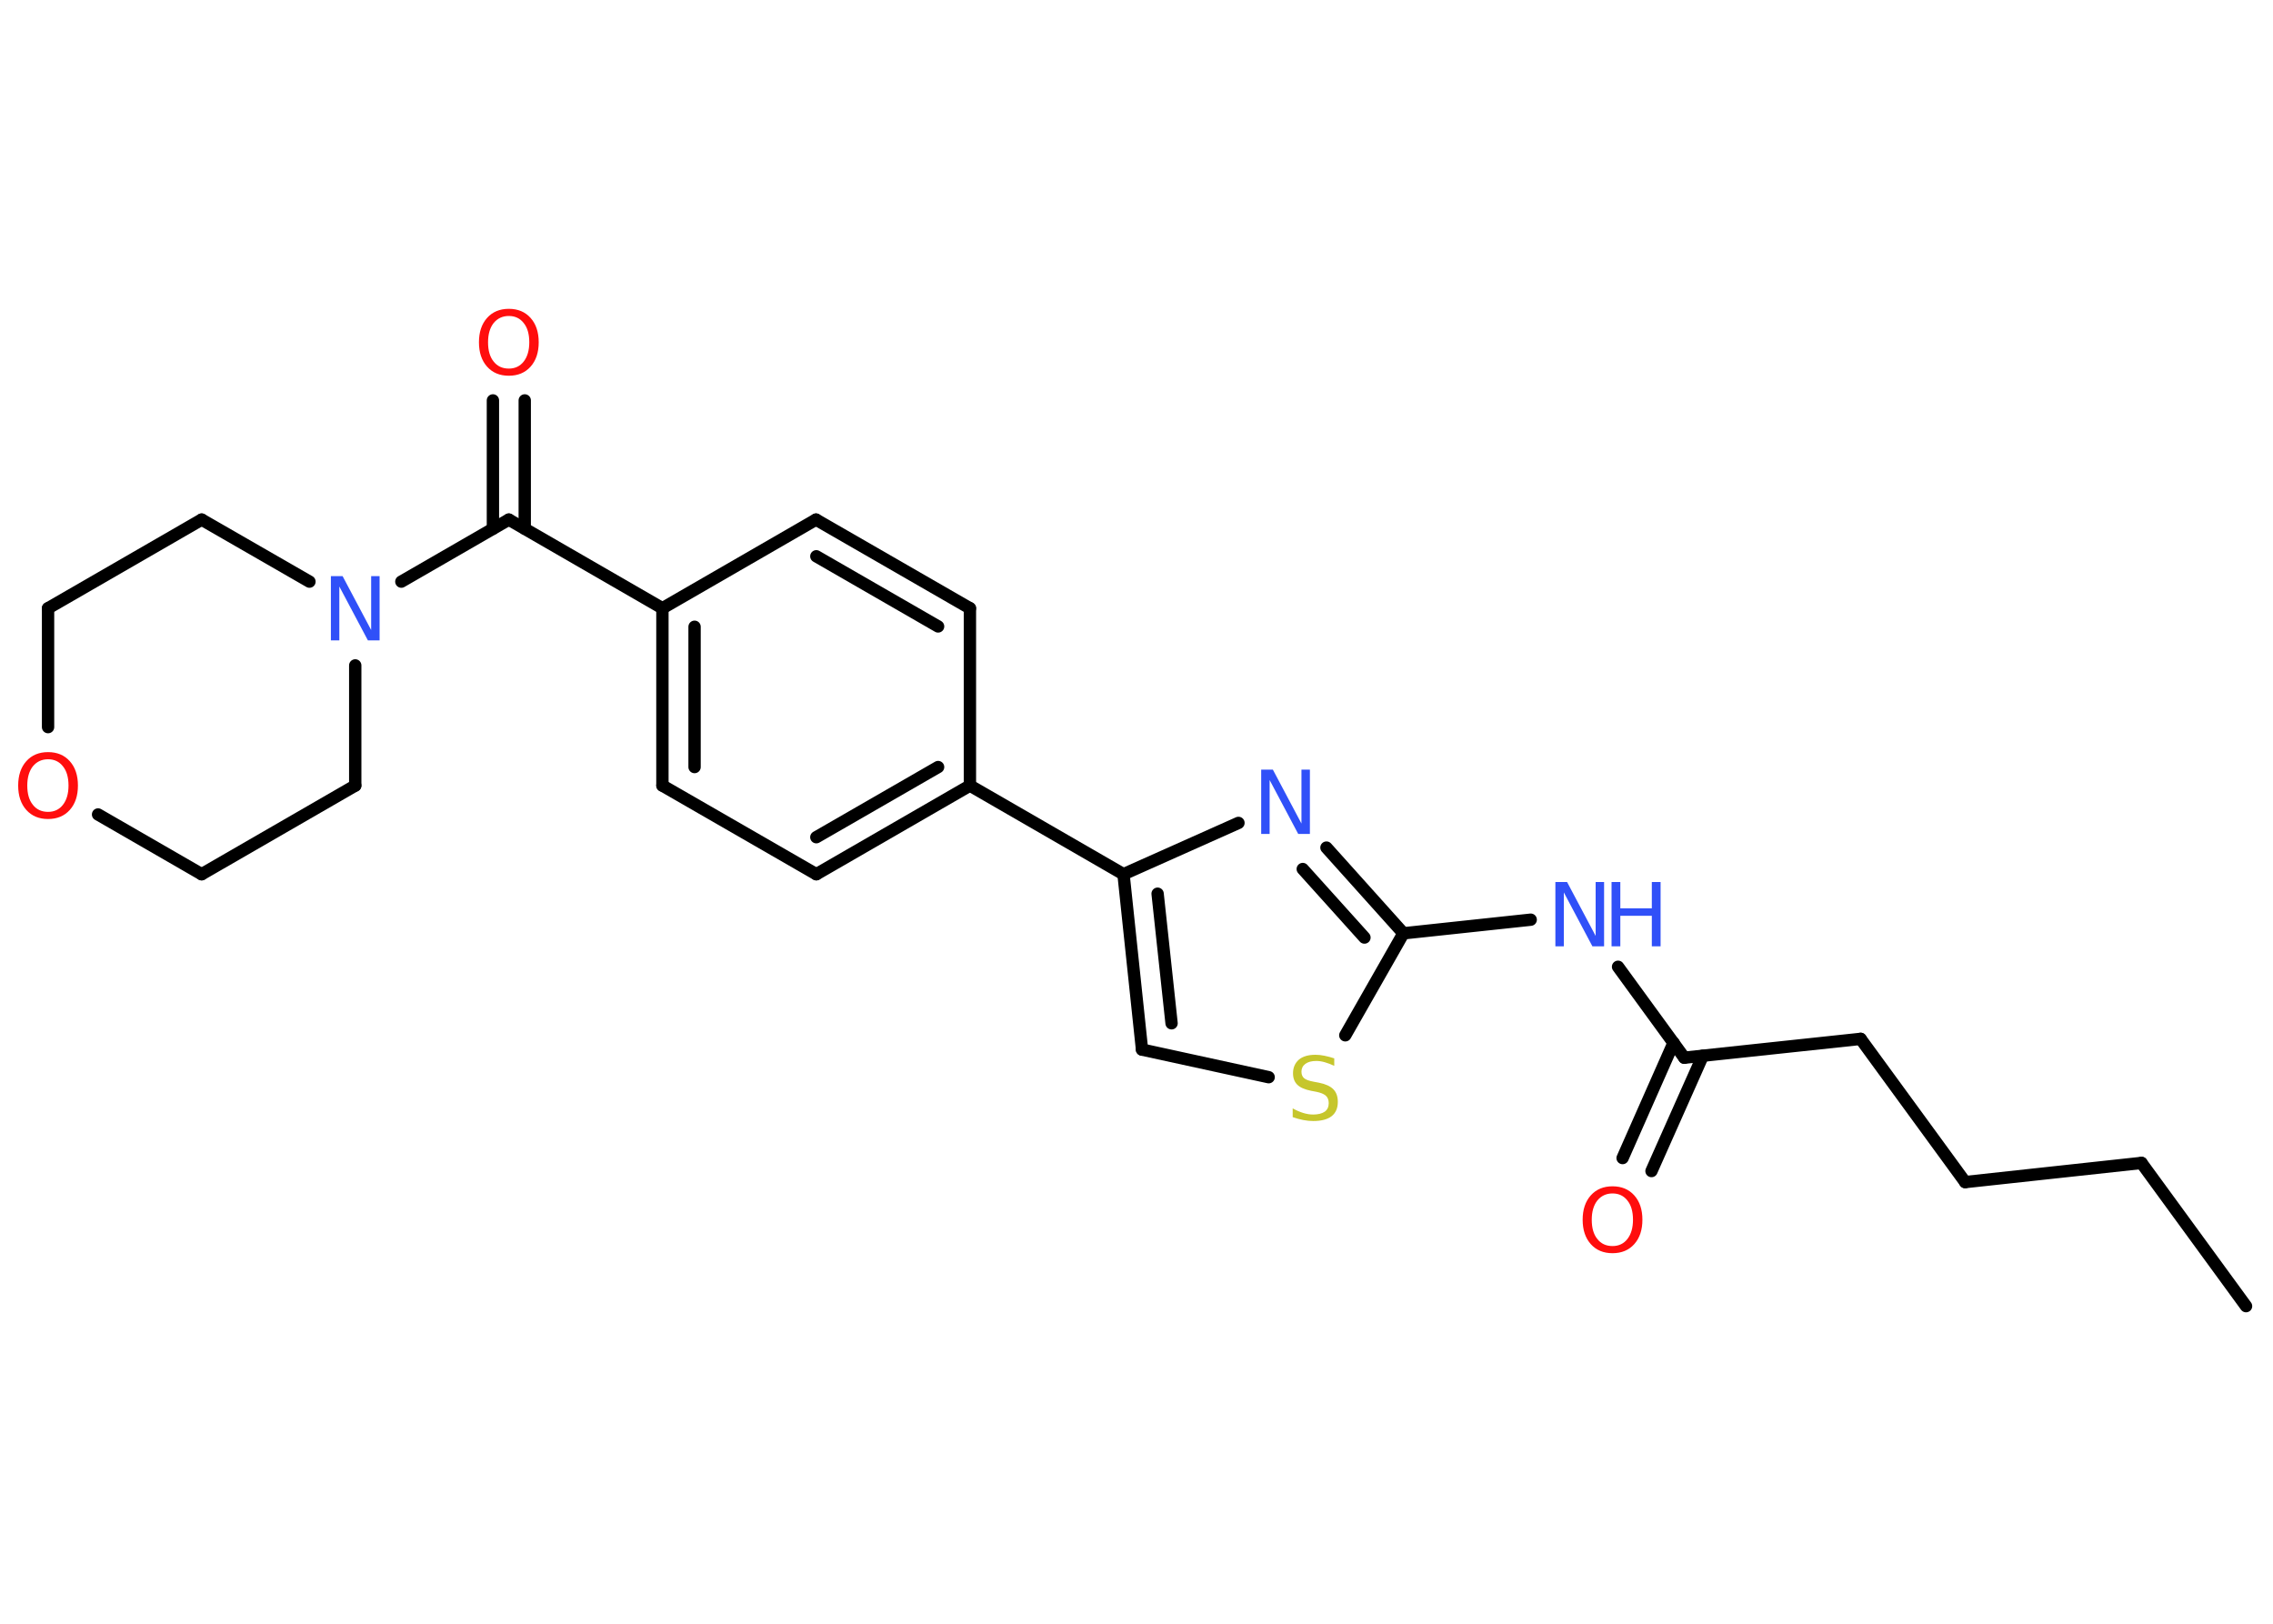 <?xml version='1.0' encoding='UTF-8'?>
<!DOCTYPE svg PUBLIC "-//W3C//DTD SVG 1.1//EN" "http://www.w3.org/Graphics/SVG/1.1/DTD/svg11.dtd">
<svg version='1.2' xmlns='http://www.w3.org/2000/svg' xmlns:xlink='http://www.w3.org/1999/xlink' width='70.0mm' height='50.0mm' viewBox='0 0 70.0 50.0'>
  <desc>Generated by the Chemistry Development Kit (http://github.com/cdk)</desc>
  <g stroke-linecap='round' stroke-linejoin='round' stroke='#000000' stroke-width='.38' fill='#3050F8'>
    <rect x='.0' y='.0' width='70.0' height='50.0' fill='#FFFFFF' stroke='none'/>
    <g id='mol1' class='mol'>
      <line id='mol1bnd1' class='bond' x1='69.17' y1='40.22' x2='65.95' y2='35.81'/>
      <line id='mol1bnd2' class='bond' x1='65.95' y1='35.81' x2='60.52' y2='36.4'/>
      <line id='mol1bnd3' class='bond' x1='60.52' y1='36.4' x2='57.3' y2='31.99'/>
      <line id='mol1bnd4' class='bond' x1='57.3' y1='31.99' x2='51.87' y2='32.57'/>
      <g id='mol1bnd5' class='bond'>
        <line x1='52.44' y1='32.51' x2='50.86' y2='36.06'/>
        <line x1='51.54' y1='32.11' x2='49.97' y2='35.66'/>
      </g>
      <line id='mol1bnd6' class='bond' x1='51.87' y1='32.57' x2='49.83' y2='29.77'/>
      <line id='mol1bnd7' class='bond' x1='47.14' y1='28.32' x2='43.22' y2='28.74'/>
      <g id='mol1bnd8' class='bond'>
        <line x1='43.22' y1='28.74' x2='40.85' y2='26.1'/>
        <line x1='42.02' y1='28.87' x2='40.12' y2='26.76'/>
      </g>
      <line id='mol1bnd9' class='bond' x1='38.14' y1='25.34' x2='34.6' y2='26.92'/>
      <line id='mol1bnd10' class='bond' x1='34.6' y1='26.92' x2='29.87' y2='24.19'/>
      <g id='mol1bnd11' class='bond'>
        <line x1='25.14' y1='26.92' x2='29.87' y2='24.19'/>
        <line x1='25.14' y1='25.78' x2='28.89' y2='23.62'/>
      </g>
      <line id='mol1bnd12' class='bond' x1='25.14' y1='26.92' x2='20.4' y2='24.19'/>
      <g id='mol1bnd13' class='bond'>
        <line x1='20.4' y1='18.73' x2='20.4' y2='24.19'/>
        <line x1='21.39' y1='19.3' x2='21.39' y2='23.62'/>
      </g>
      <line id='mol1bnd14' class='bond' x1='20.4' y1='18.73' x2='15.67' y2='16.0'/>
      <g id='mol1bnd15' class='bond'>
        <line x1='15.18' y1='16.28' x2='15.18' y2='12.33'/>
        <line x1='16.16' y1='16.28' x2='16.16' y2='12.33'/>
      </g>
      <line id='mol1bnd16' class='bond' x1='15.67' y1='16.0' x2='12.36' y2='17.91'/>
      <line id='mol1bnd17' class='bond' x1='10.94' y1='20.49' x2='10.94' y2='24.19'/>
      <line id='mol1bnd18' class='bond' x1='10.94' y1='24.19' x2='6.21' y2='26.92'/>
      <line id='mol1bnd19' class='bond' x1='6.21' y1='26.92' x2='3.02' y2='25.08'/>
      <line id='mol1bnd20' class='bond' x1='1.48' y1='22.39' x2='1.48' y2='18.73'/>
      <line id='mol1bnd21' class='bond' x1='1.48' y1='18.73' x2='6.21' y2='16.0'/>
      <line id='mol1bnd22' class='bond' x1='9.53' y1='17.91' x2='6.21' y2='16.0'/>
      <line id='mol1bnd23' class='bond' x1='20.4' y1='18.73' x2='25.13' y2='16.0'/>
      <g id='mol1bnd24' class='bond'>
        <line x1='29.87' y1='18.73' x2='25.13' y2='16.0'/>
        <line x1='28.89' y1='19.29' x2='25.14' y2='17.13'/>
      </g>
      <line id='mol1bnd25' class='bond' x1='29.87' y1='24.19' x2='29.87' y2='18.73'/>
      <g id='mol1bnd26' class='bond'>
        <line x1='34.6' y1='26.92' x2='35.17' y2='32.32'/>
        <line x1='35.65' y1='27.52' x2='36.08' y2='31.51'/>
      </g>
      <line id='mol1bnd27' class='bond' x1='35.17' y1='32.32' x2='39.07' y2='33.17'/>
      <line id='mol1bnd28' class='bond' x1='43.22' y1='28.74' x2='41.43' y2='31.88'/>
      <path id='mol1atm6' class='atom' d='M49.66 36.75q-.29 .0 -.47 .22q-.17 .22 -.17 .59q.0 .38 .17 .59q.17 .22 .47 .22q.29 .0 .46 -.22q.17 -.22 .17 -.59q.0 -.38 -.17 -.59q-.17 -.22 -.46 -.22zM49.66 36.53q.42 .0 .67 .28q.25 .28 .25 .75q.0 .47 -.25 .75q-.25 .28 -.67 .28q-.42 .0 -.67 -.28q-.25 -.28 -.25 -.75q.0 -.47 .25 -.75q.25 -.28 .67 -.28z' stroke='none' fill='#FF0D0D'/>
      <g id='mol1atm7' class='atom'>
        <path d='M47.9 27.16h.36l.88 1.66v-1.66h.26v1.98h-.36l-.88 -1.66v1.66h-.26v-1.98z' stroke='none'/>
        <path d='M49.63 27.16h.27v.81h.97v-.81h.27v1.98h-.27v-.94h-.97v.94h-.27v-1.98z' stroke='none'/>
      </g>
      <path id='mol1atm9' class='atom' d='M38.84 23.7h.36l.88 1.66v-1.66h.26v1.98h-.36l-.88 -1.66v1.66h-.26v-1.98z' stroke='none'/>
      <path id='mol1atm16' class='atom' d='M15.67 9.73q-.29 .0 -.47 .22q-.17 .22 -.17 .59q.0 .38 .17 .59q.17 .22 .47 .22q.29 .0 .46 -.22q.17 -.22 .17 -.59q.0 -.38 -.17 -.59q-.17 -.22 -.46 -.22zM15.67 9.51q.42 .0 .67 .28q.25 .28 .25 .75q.0 .47 -.25 .75q-.25 .28 -.67 .28q-.42 .0 -.67 -.28q-.25 -.28 -.25 -.75q.0 -.47 .25 -.75q.25 -.28 .67 -.28z' stroke='none' fill='#FF0D0D'/>
      <path id='mol1atm17' class='atom' d='M10.19 17.74h.36l.88 1.66v-1.66h.26v1.98h-.36l-.88 -1.66v1.66h-.26v-1.98z' stroke='none'/>
      <path id='mol1atm20' class='atom' d='M1.48 23.38q-.29 .0 -.47 .22q-.17 .22 -.17 .59q.0 .38 .17 .59q.17 .22 .47 .22q.29 .0 .46 -.22q.17 -.22 .17 -.59q.0 -.38 -.17 -.59q-.17 -.22 -.46 -.22zM1.48 23.16q.42 .0 .67 .28q.25 .28 .25 .75q.0 .47 -.25 .75q-.25 .28 -.67 .28q-.42 .0 -.67 -.28q-.25 -.28 -.25 -.75q.0 -.47 .25 -.75q.25 -.28 .67 -.28z' stroke='none' fill='#FF0D0D'/>
      <path id='mol1atm26' class='atom' d='M41.09 32.56v.26q-.15 -.07 -.29 -.11q-.14 -.04 -.26 -.04q-.22 .0 -.34 .09q-.12 .09 -.12 .24q.0 .13 .08 .2q.08 .07 .3 .11l.16 .03q.3 .06 .44 .2q.14 .14 .14 .39q.0 .29 -.19 .44q-.19 .15 -.57 .15q-.14 .0 -.3 -.03q-.16 -.03 -.33 -.09v-.27q.16 .09 .32 .14q.16 .05 .31 .05q.23 .0 .36 -.09q.12 -.09 .12 -.26q.0 -.15 -.09 -.23q-.09 -.08 -.29 -.12l-.16 -.03q-.3 -.06 -.43 -.19q-.13 -.13 -.13 -.35q.0 -.26 .18 -.42q.18 -.15 .51 -.15q.14 .0 .28 .03q.15 .03 .3 .08z' stroke='none' fill='#C6C62C'/>
    </g>
  </g>
</svg>
